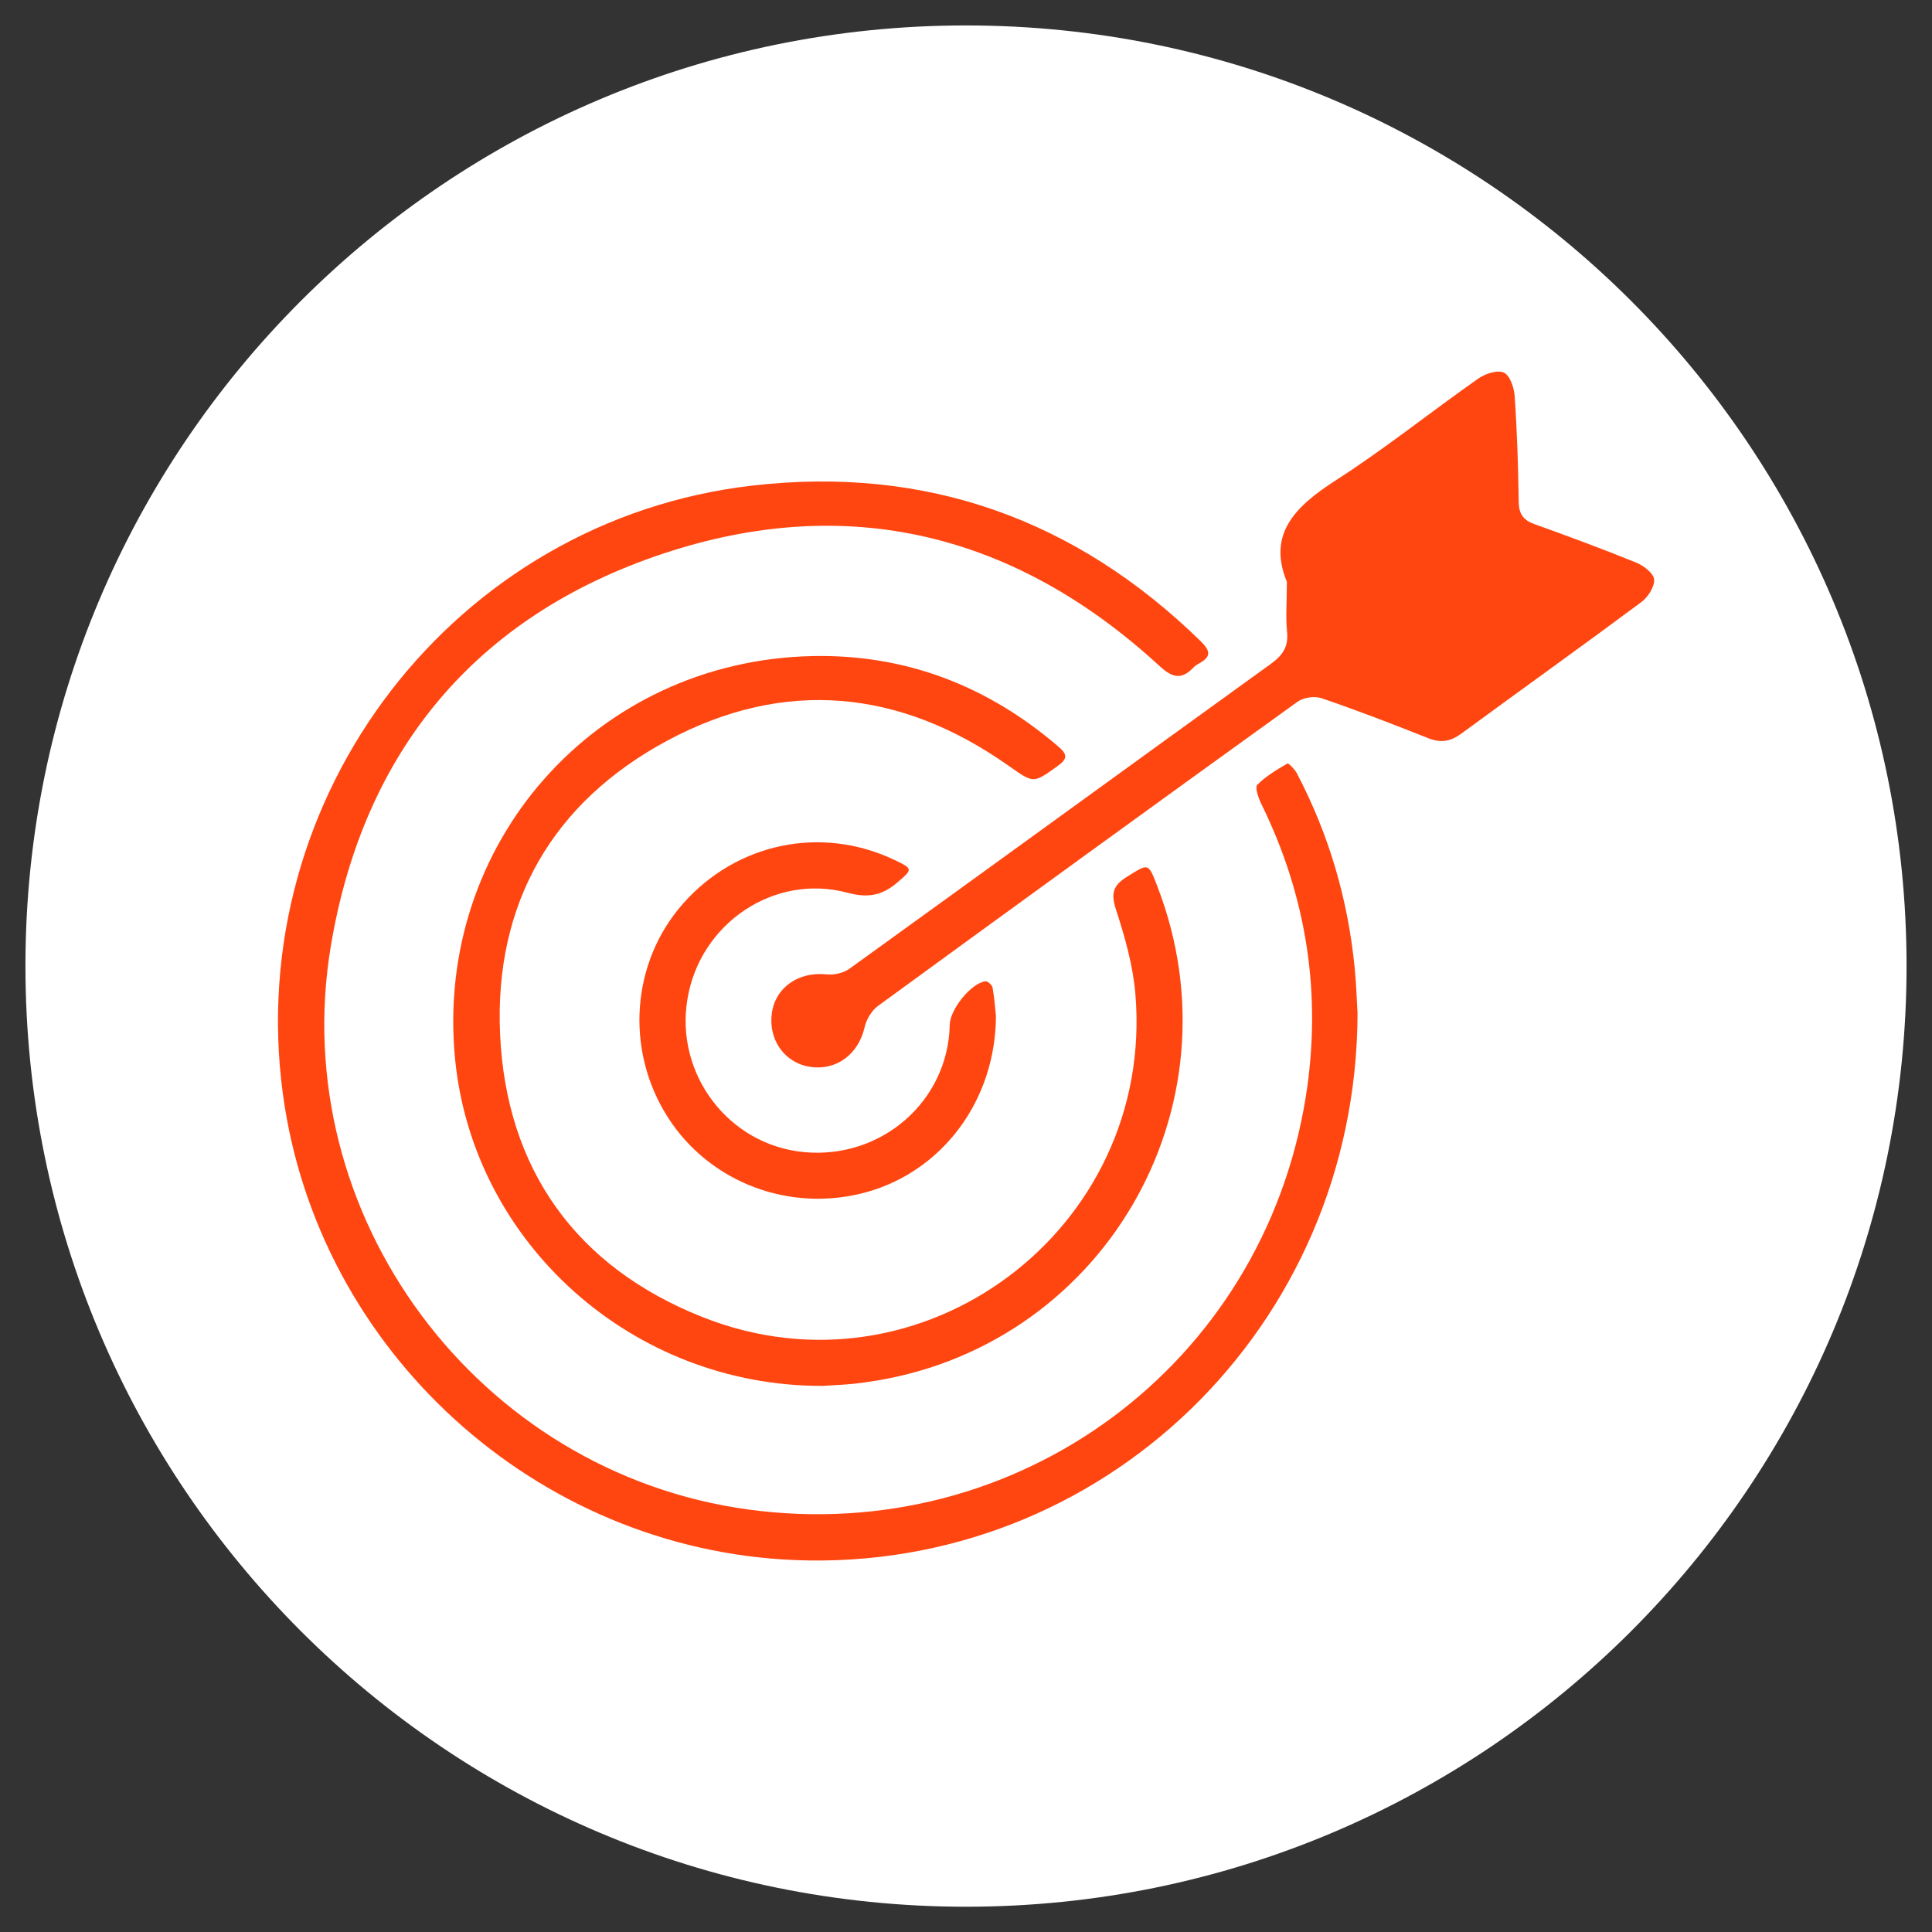 <?xml version="1.0" encoding="utf-8"?>
<!-- Generator: Adobe Illustrator 28.0.0, SVG Export Plug-In . SVG Version: 6.00 Build 0)  -->
<svg version="1.1" id="Capa_1" xmlns="http://www.w3.org/2000/svg" xmlns:xlink="http://www.w3.org/1999/xlink" x="0px" y="0px"
	 viewBox="0 0 120 120" style="enable-background:new 0 0 120 120;" xml:space="preserve">
<rect x="0" y="0" width="120" height="120" fill="#333333" stroke="none"/>
<style type="text/css">
	.st0{fill:#FFFFFF;}
	.st1{fill:#FF4611;}
</style>
<g>
	<g>
		<path class="st0" d="M60,1.58C27.73,1.58,1.58,27.73,1.58,60c0,32.27,26.16,58.43,58.42,58.43c32.27,0,58.42-26.16,58.42-58.43
			C118.42,27.73,92.27,1.58,60,1.58z"/>
	</g>
	<g>
		<path class="st1" d="M84.32,62.97C84.25,82.47,68.4,97.65,49.4,96.9c-16.1-0.64-29.67-12.98-31.83-28.95
			c-2.5-18.51,10.67-35.67,29.17-37.79c10.76-1.24,20.07,2.08,27.84,9.67c0.62,0.61,0.65,0.97-0.11,1.38
			c-0.12,0.07-0.25,0.15-0.34,0.25c-0.77,0.8-1.33,0.63-2.14-0.12c-8.93-8.2-19.33-10.77-30.81-6.95
			c-11.6,3.86-18.58,12.22-20.62,24.3c-2.84,16.79,9.12,32.79,25.93,35.07c16.72,2.27,31.93-8.94,34.61-25.61
			c1.01-6.31,0.09-12.42-2.75-18.2c-0.18-0.37-0.42-1.03-0.26-1.2c0.53-0.54,1.21-0.94,1.88-1.33c0.06-0.03,0.45,0.36,0.58,0.61
			c1.99,3.79,3.17,7.82,3.59,12.07C84.25,61.2,84.28,62.33,84.32,62.97z"/>
		<path class="st1" d="M79.93,36.14c-1.23-2.99,0.55-4.71,3.06-6.32c3.05-1.96,5.88-4.24,8.85-6.32c0.43-0.3,1.2-0.54,1.58-0.35
			c0.38,0.19,0.63,0.95,0.66,1.48c0.15,2.18,0.22,4.36,0.25,6.54c0.01,0.76,0.29,1.14,0.99,1.39c2.12,0.76,4.23,1.54,6.32,2.39
			c0.46,0.19,1.08,0.67,1.1,1.05c0.03,0.46-0.39,1.1-0.81,1.41c-3.7,2.75-7.45,5.43-11.17,8.16c-0.67,0.49-1.27,0.59-2.05,0.28
			c-2.19-0.87-4.39-1.72-6.62-2.48c-0.43-0.15-1.12-0.05-1.49,0.21c-8.71,6.27-17.4,12.58-26.08,18.91
			c-0.39,0.29-0.71,0.84-0.82,1.32c-0.38,1.67-1.75,2.71-3.4,2.45c-1.57-0.24-2.59-1.69-2.36-3.33c0.23-1.62,1.67-2.59,3.4-2.41
			c0.46,0.05,1.05-0.08,1.42-0.35c8.74-6.3,17.45-12.64,26.18-18.94c0.73-0.53,1.1-1.06,1-2C79.85,38.3,79.93,37.35,79.93,36.14z"/>
		<path class="st1" d="M51.13,86.08c-11.84,0.05-21.72-8.85-22.86-20.26c-1.33-13.39,8.72-24.79,22.2-25.07
			c5.8-0.12,10.9,1.86,15.3,5.65c0.58,0.5,0.49,0.77-0.08,1.18c-1.53,1.1-1.48,1.08-3.05-0.02C55.9,42.8,48.7,42.11,41.45,46
			c-7.13,3.83-10.75,10.11-10.39,18.22c0.38,8.43,4.75,14.48,12.56,17.58c13.64,5.43,28.13-5.46,26.9-20.07
			c-0.15-1.77-0.65-3.53-1.2-5.22c-0.32-0.99-0.22-1.49,0.66-2.04c1.36-0.85,1.33-0.91,1.9,0.57c5.35,13.83-3.48,28.83-18.14,30.82
			C52.76,86.01,51.77,86.03,51.13,86.08z"/>
		<path class="st1" d="M61.86,63.1c-0.02,5.26-3.33,9.63-8.02,10.94c-4.74,1.32-9.77-0.57-12.37-4.66
			c-2.66-4.18-2.26-9.62,0.96-13.26c3.33-3.77,8.58-4.86,13.1-2.72c1.21,0.57,1.17,0.59,0.16,1.45c-0.94,0.79-1.82,0.93-3.05,0.6
			c-4.55-1.22-9.16,1.9-9.94,6.59c-0.79,4.68,2.56,9.08,7.24,9.52c4.82,0.45,8.96-3.17,9.05-7.92c0.02-0.95,1.33-2.58,2.22-2.69
			c0.13-0.02,0.41,0.23,0.44,0.39C61.77,62.03,61.82,62.73,61.86,63.1z"/>
	</g>
</g>
</svg>
